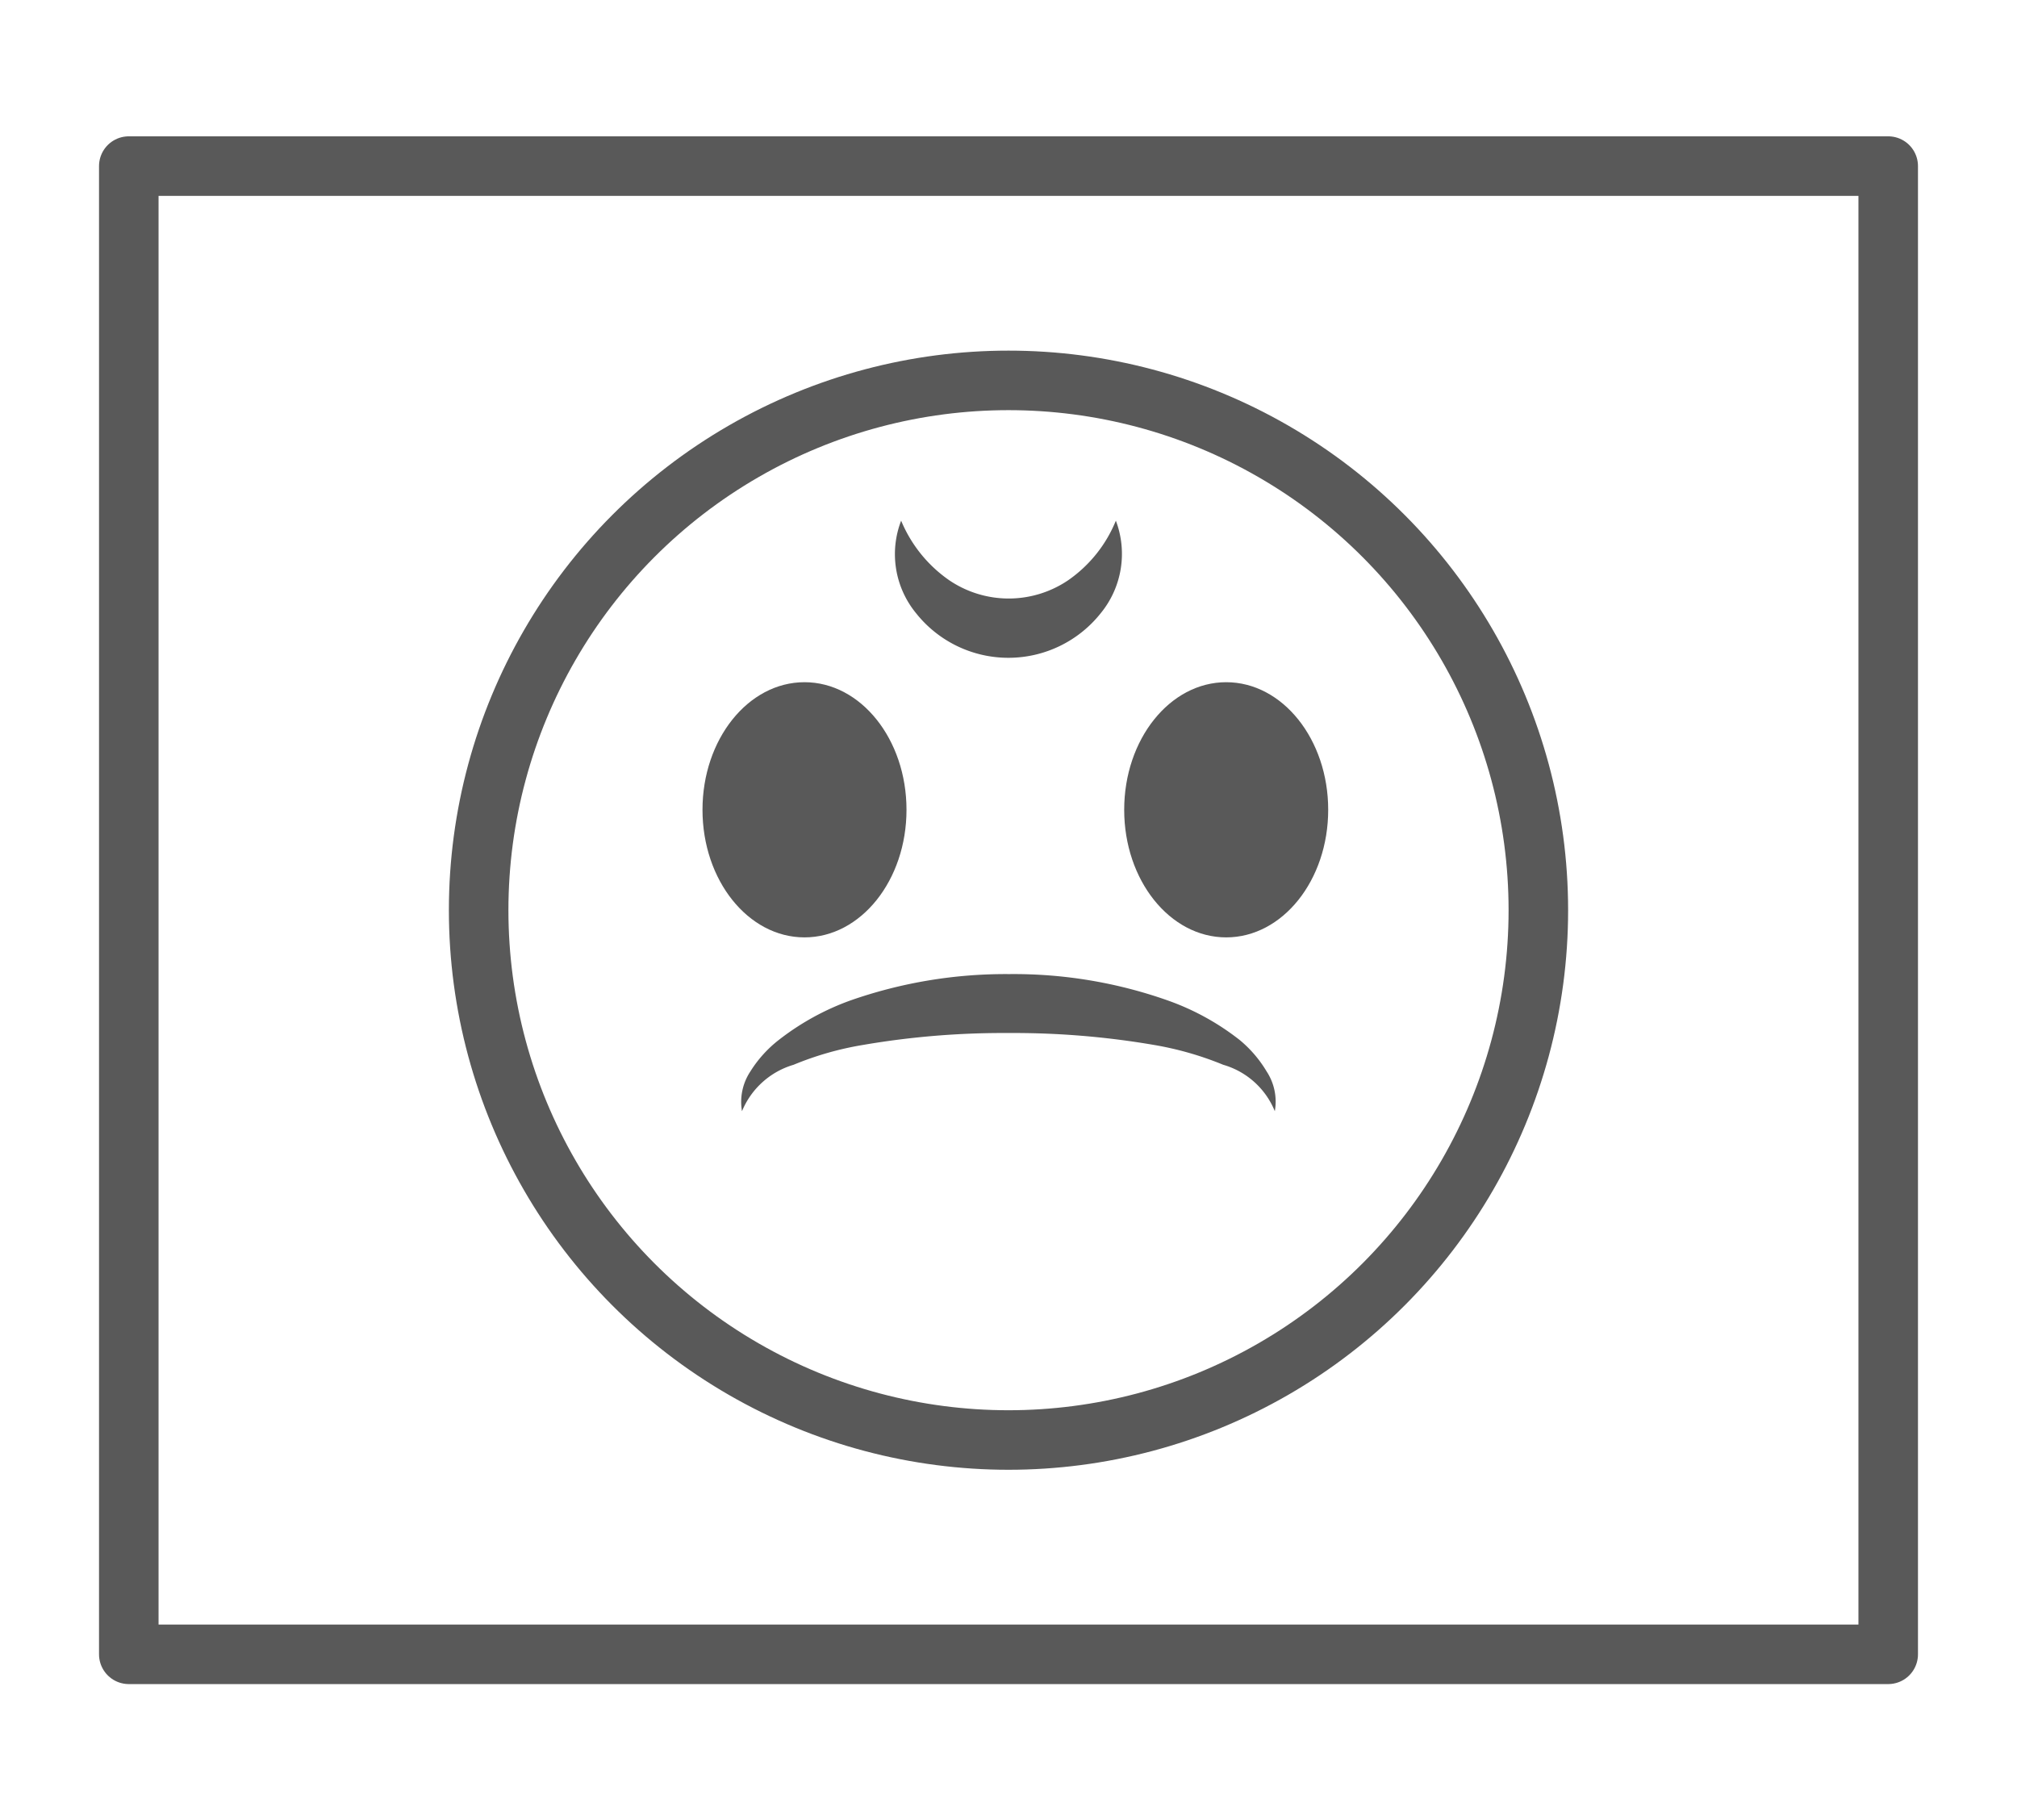 <svg id="Capa_1" data-name="Capa 1" xmlns="http://www.w3.org/2000/svg" viewBox="0 0 101.64 91.74"><defs><style>.cls-1{fill:none;stroke:#595959;stroke-linecap:round;stroke-linejoin:round;stroke-width:3px;}.cls-2{fill:#595959;}</style></defs><title>iconosweb</title><circle class="cls-1" cx="50.82" cy="45.87" r="26.7"/><ellipse class="cls-2" cx="40.54" cy="40.81" rx="5.14" ry="6.43"/><ellipse class="cls-2" cx="61.79" cy="40.81" rx="5.14" ry="6.43"/><path class="cls-2" d="M37.39,56a2.77,2.77,0,0,1,.42-2,6.12,6.12,0,0,1,1.42-1.58,13.06,13.06,0,0,1,3.62-2,23.65,23.65,0,0,1,8-1.33,23.3,23.3,0,0,1,8,1.33,12.72,12.72,0,0,1,3.63,2A6.12,6.12,0,0,1,63.83,54a2.77,2.77,0,0,1,.41,2,4,4,0,0,0-2.6-2.34,16.37,16.37,0,0,0-3.49-1,41.75,41.75,0,0,0-7.33-.6,41.68,41.68,0,0,0-7.33.6,15.89,15.89,0,0,0-3.5,1A4.05,4.05,0,0,0,37.39,56Z"/><path class="cls-2" d="M56.23,26.24a4.72,4.72,0,0,1-.76,4.66,5.94,5.94,0,0,1-9.31,0,4.69,4.69,0,0,1-.75-4.66,6.85,6.85,0,0,0,2.42,3,5.34,5.34,0,0,0,6,0A6.74,6.74,0,0,0,56.23,26.24Z"/><rect class="cls-1" x="6.49" y="8.37" width="88.66" height="75"/></svg>